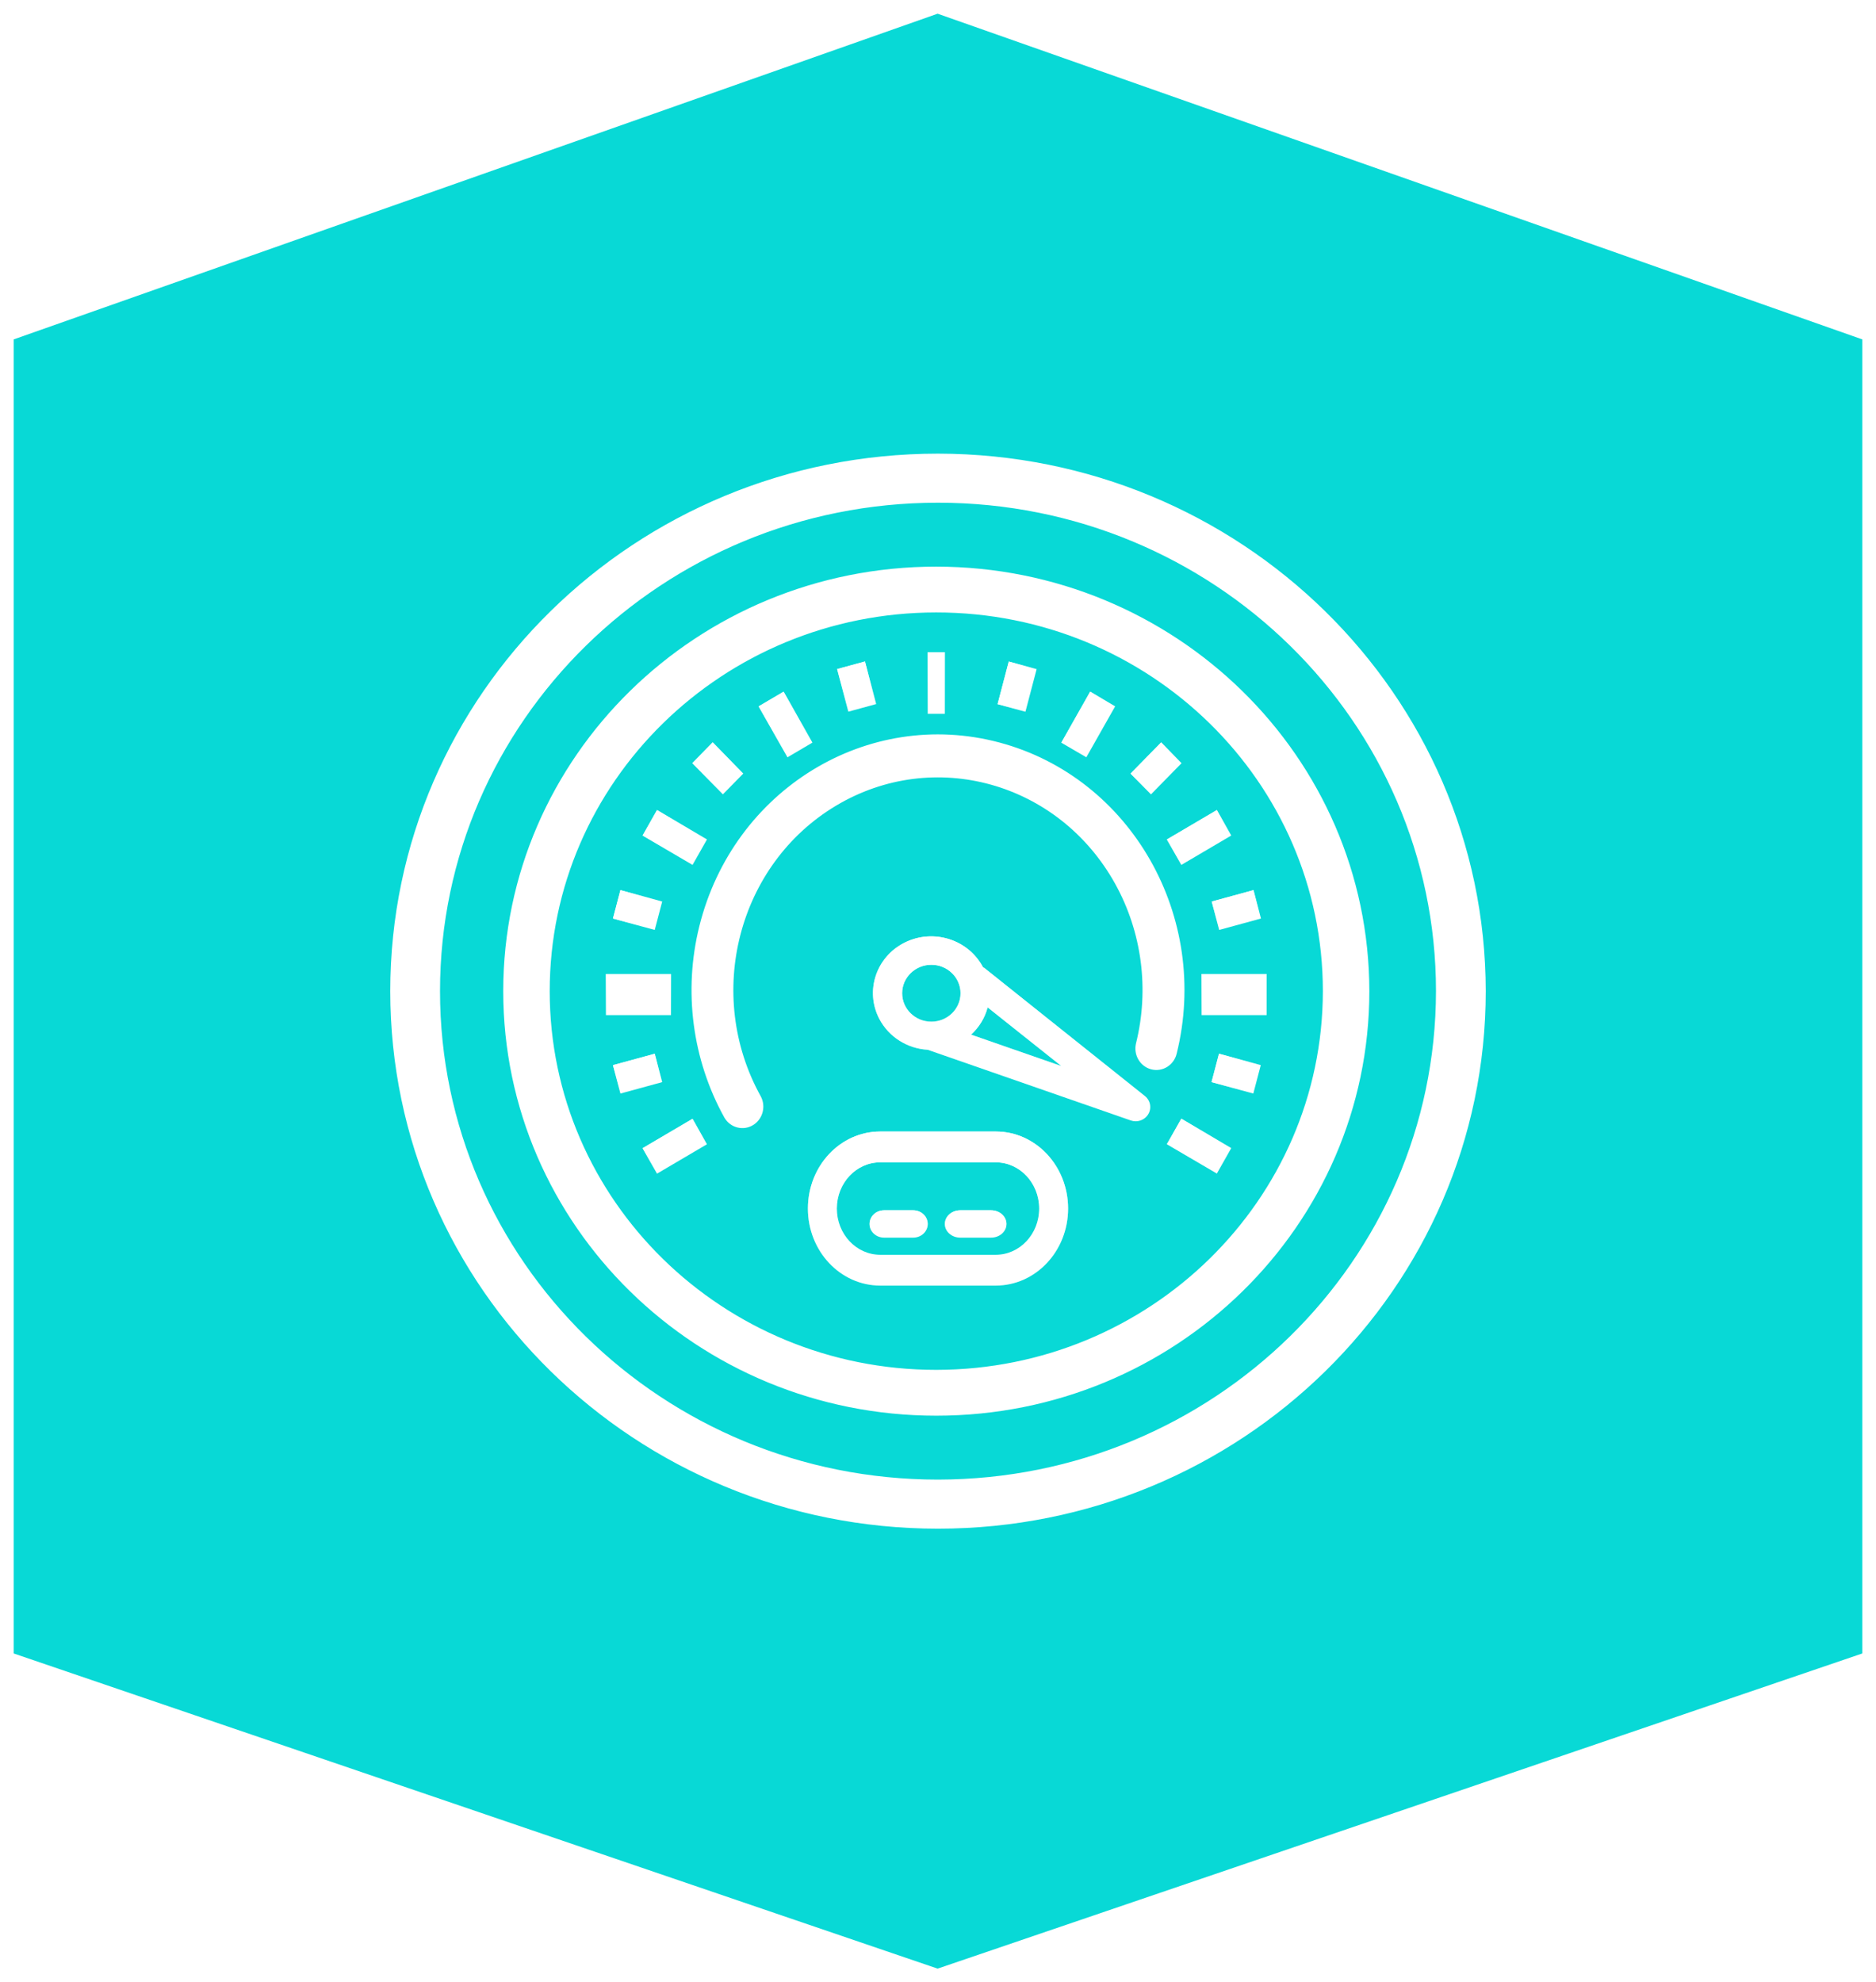 <svg width="548" height="579" viewBox="0 0 548 579" fill="none" xmlns="http://www.w3.org/2000/svg">
<rect width="548" height="579" fill="white"/>
<g filter="url(#filter0_d)">
<path d="M4 95.132L273.886 0L544 95.132V478.946L273.886 571L4 478.946V95.132Z" fill="#08D9D6"/>
</g>
<g filter="url(#filter1_d)">
<path d="M274 130.5C186.739 130.5 116 199.896 116 285.5C116 371.104 186.739 440.5 274 440.5C361.261 440.5 432 371.104 432 285.5C431.901 199.936 361.22 130.597 274 130.5ZM274 430.167C192.556 430.167 126.533 365.397 126.533 285.5C126.533 205.603 192.556 140.833 274 140.833C355.444 140.833 421.467 205.603 421.467 285.5C421.374 365.359 355.405 430.076 274 430.167Z" fill="white"/>
<path d="M274 130.5C186.739 130.5 116 199.896 116 285.5C116 371.104 186.739 440.5 274 440.5C361.261 440.5 432 371.104 432 285.5C431.901 199.936 361.22 130.597 274 130.5ZM274 430.167C192.556 430.167 126.533 365.397 126.533 285.5C126.533 205.603 192.556 140.833 274 140.833C355.444 140.833 421.467 205.603 421.467 285.5C421.374 365.359 355.405 430.076 274 430.167Z" fill="url(#paint0_linear)"/>
<path d="M274 130.5C186.739 130.5 116 199.896 116 285.5C116 371.104 186.739 440.5 274 440.5C361.261 440.5 432 371.104 432 285.5C431.901 199.936 361.22 130.597 274 130.5ZM274 430.167C192.556 430.167 126.533 365.397 126.533 285.5C126.533 205.603 192.556 140.833 274 140.833C355.444 140.833 421.467 205.603 421.467 285.5C421.374 365.359 355.405 430.076 274 430.167Z" stroke="white" stroke-width="4"/>
</g>
<g filter="url(#filter2_d)">
<path d="M273.5 163.5C204.741 163.5 149 218.121 149 285.5C149 352.879 204.741 407.5 273.5 407.5C342.259 407.5 398 352.879 398 285.5C397.923 218.152 342.228 163.575 273.5 163.5ZM273.5 398.115C210.03 398.115 158.577 347.696 158.577 285.5C158.577 223.304 210.03 172.885 273.5 172.885C336.97 172.885 388.423 223.304 388.423 285.5C388.349 347.665 336.939 398.043 273.5 398.115Z" fill="white"/>
<path d="M273.5 163.5C204.741 163.5 149 218.121 149 285.5C149 352.879 204.741 407.5 273.5 407.5C342.259 407.5 398 352.879 398 285.5C397.923 218.152 342.228 163.575 273.5 163.5ZM273.5 398.115C210.03 398.115 158.577 347.696 158.577 285.5C158.577 223.304 210.03 172.885 273.5 172.885C336.97 172.885 388.423 223.304 388.423 285.5C388.349 347.665 336.939 398.043 273.5 398.115Z" fill="url(#paint1_linear)"/>
<path d="M273.5 163.5C204.741 163.5 149 218.121 149 285.5C149 352.879 204.741 407.5 273.5 407.5C342.259 407.5 398 352.879 398 285.5C397.923 218.152 342.228 163.575 273.5 163.5ZM273.5 398.115C210.03 398.115 158.577 347.696 158.577 285.5C158.577 223.304 210.03 172.885 273.5 172.885C336.97 172.885 388.423 223.304 388.423 285.5C388.349 347.665 336.939 398.043 273.5 398.115Z" stroke="white" stroke-width="4"/>
</g>
<g filter="url(#filter3_d)">
<path d="M196 280.5H177V292.5H196V280.5Z" fill="white"/>
<path d="M196 280.5H177V292.5H196V280.5Z" fill="url(#paint2_linear)"/>
</g>
<g filter="url(#filter4_d)">
<path d="M370 280.5H351V292.5H370V280.5Z" fill="white"/>
<path d="M370 280.5H351V292.5H370V280.5Z" fill="url(#paint3_linear)"/>
</g>
<g filter="url(#filter5_d)">
<path d="M202.298 322.782L187.711 331.368L191.921 338.805L206.507 330.22L202.298 322.782Z" fill="white"/>
<path d="M202.298 322.782L187.711 331.368L191.921 338.805L206.507 330.22L202.298 322.782Z" fill="url(#paint4_linear)"/>
</g>
<g filter="url(#filter6_d)">
<path d="M355.453 232.604L340.866 241.19L345.076 248.628L359.662 240.042L355.453 232.604Z" fill="white"/>
<path d="M355.453 232.604L340.866 241.19L345.076 248.628L359.662 240.042L355.453 232.604Z" fill="url(#paint5_linear)"/>
</g>
<g filter="url(#filter7_d)">
<path d="M191.925 232.602L187.716 240.04L202.302 248.626L206.512 241.188L191.925 232.602Z" fill="white"/>
<path d="M191.925 232.602L187.716 240.04L202.302 248.626L206.512 241.188L191.925 232.602Z" fill="url(#paint6_linear)"/>
</g>
<g filter="url(#filter8_d)">
<path d="M345.079 322.752L340.869 330.19L355.456 338.776L359.665 331.338L345.079 322.752Z" fill="white"/>
<path d="M345.079 322.752L340.869 330.19L355.456 338.776L359.665 331.338L345.079 322.752Z" fill="url(#paint7_linear)"/>
</g>
<g filter="url(#filter9_d)">
<path d="M228.899 198.028L221.606 202.321L230.025 217.196L237.318 212.903L228.899 198.028Z" fill="white"/>
<path d="M228.899 198.028L221.606 202.321L230.025 217.196L237.318 212.903L228.899 198.028Z" fill="url(#paint8_linear)"/>
</g>
<g filter="url(#filter10_d)">
<path d="M276 186.5H271V204.5H276V186.5Z" fill="white"/>
<path d="M276 186.5H271V204.5H276V186.5Z" fill="url(#paint9_linear)"/>
</g>
<g filter="url(#filter11_d)">
<path d="M318.456 198.021L310.037 212.897L317.33 217.19L325.75 202.314L318.456 198.021Z" fill="white"/>
<path d="M318.456 198.021L310.037 212.897L317.33 217.19L325.75 202.314L318.456 198.021Z" fill="url(#paint10_linear)"/>
</g>
<g filter="url(#filter12_d)">
<path d="M181.235 255.989L179.055 264.284L191.256 267.618L193.435 259.323L181.235 255.989Z" fill="white"/>
<path d="M181.235 255.989L179.055 264.284L191.256 267.618L193.435 259.323L181.235 255.989Z" fill="url(#paint11_linear)"/>
</g>
<g filter="url(#filter13_d)">
<path d="M356.088 303.771L353.908 312.066L366.109 315.4L368.288 307.105L356.088 303.771Z" fill="white"/>
<path d="M356.088 303.771L353.908 312.066L366.109 315.4L368.288 307.105L356.088 303.771Z" fill="url(#paint12_linear)"/>
</g>
<g filter="url(#filter14_d)">
<path d="M208.19 212.832L202.235 218.904L211.167 228.013L217.121 221.941L208.19 212.832Z" fill="white"/>
<path d="M208.19 212.832L202.235 218.904L211.167 228.013L217.121 221.941L208.19 212.832Z" fill="url(#paint13_linear)"/>
</g>
<g filter="url(#filter15_d)">
<path d="M252.671 189.202L244.538 191.425L247.807 203.867L255.94 201.644L252.671 189.202Z" fill="white"/>
<path d="M252.671 189.202L244.538 191.425L247.807 203.867L255.94 201.644L252.671 189.202Z" fill="url(#paint14_linear)"/>
</g>
<g filter="url(#filter16_d)">
<path d="M294.677 189.224L291.408 201.666L299.541 203.888L302.81 191.446L294.677 189.224Z" fill="white"/>
<path d="M294.677 189.224L291.408 201.666L299.541 203.888L302.81 191.446L294.677 189.224Z" fill="url(#paint15_linear)"/>
</g>
<g filter="url(#filter17_d)">
<path d="M339.186 212.844L330.254 221.953L336.209 228.025L345.14 218.917L339.186 212.844Z" fill="white"/>
<path d="M339.186 212.844L330.254 221.953L336.209 228.025L345.14 218.917L339.186 212.844Z" fill="url(#paint16_linear)"/>
</g>
<g filter="url(#filter18_d)">
<path d="M366.158 255.99L353.958 259.324L356.137 267.619L368.337 264.285L366.158 255.99Z" fill="white"/>
<path d="M366.158 255.99L353.958 259.324L356.137 267.619L368.337 264.285L366.158 255.99Z" fill="url(#paint17_linear)"/>
</g>
<g filter="url(#filter19_d)">
<path d="M191.256 303.778L179.055 307.111L181.235 315.406L193.435 312.072L191.256 303.778Z" fill="white"/>
<path d="M191.256 303.778L179.055 307.111L181.235 315.406L193.435 312.072L191.256 303.778Z" fill="url(#paint18_linear)"/>
</g>
<g filter="url(#filter20_d)">
<path d="M291.45 214.814C254.017 204.805 215.855 228.193 206.213 267.055C201.645 285.466 204.209 305.003 213.357 321.474C214.553 323.481 217.091 324.102 219.024 322.86C220.876 321.671 221.515 319.19 220.484 317.2C203.45 286.522 213.597 247.318 243.146 229.635C272.696 211.951 310.459 222.485 327.493 253.162C335.563 267.696 337.824 284.935 333.792 301.18C333.223 303.467 334.549 305.8 336.752 306.39C338.955 306.981 341.202 305.604 341.771 303.317V303.304C351.413 264.443 328.883 224.825 291.45 214.814Z" fill="white"/>
<path d="M291.45 214.814C254.017 204.805 215.855 228.193 206.213 267.055C201.645 285.466 204.209 305.003 213.357 321.474C214.553 323.481 217.091 324.102 219.024 322.86C220.876 321.671 221.515 319.19 220.484 317.2C203.45 286.522 213.597 247.318 243.146 229.635C272.696 211.951 310.459 222.485 327.493 253.162C335.563 267.696 337.824 284.935 333.792 301.18C333.223 303.467 334.549 305.8 336.752 306.39C338.955 306.981 341.202 305.604 341.771 303.317V303.304C351.413 264.443 328.883 224.825 291.45 214.814Z" fill="url(#paint19_linear)"/>
<path d="M291.45 214.814C254.017 204.805 215.855 228.193 206.213 267.055C201.645 285.466 204.209 305.003 213.357 321.474C214.553 323.481 217.091 324.102 219.024 322.86C220.876 321.671 221.515 319.19 220.484 317.2C203.45 286.522 213.597 247.318 243.146 229.635C272.696 211.951 310.459 222.485 327.493 253.162C335.563 267.696 337.824 284.935 333.792 301.18C333.223 303.467 334.549 305.8 336.752 306.39C338.955 306.981 341.202 305.604 341.771 303.317V303.304C351.413 264.443 328.883 224.825 291.45 214.814Z" stroke="white" stroke-width="4"/>
</g>
<g filter="url(#filter21_d)">
<path d="M334.436 316.129L287.543 278.734C287.415 278.657 287.282 278.588 287.146 278.526C282.867 270.377 272.62 267.153 264.261 271.324C255.9 275.495 252.592 285.482 256.872 293.63C259.621 298.864 265.009 302.287 271.032 302.625L330.288 323.255C330.753 323.419 331.244 323.502 331.737 323.5C334.092 323.499 336 321.639 336 319.344C335.999 318.098 335.426 316.918 334.436 316.129ZM272.055 294.415C267.346 294.415 263.529 290.694 263.529 286.105C263.529 281.515 267.346 277.795 272.055 277.795C276.764 277.795 280.581 281.515 280.581 286.105C280.581 290.694 276.764 294.415 272.055 294.415ZM283.672 298.204C286.029 296.052 287.706 293.289 288.506 290.239L309.996 307.354L283.672 298.204Z" fill="white"/>
<path d="M334.436 316.129L287.543 278.734C287.415 278.657 287.282 278.588 287.146 278.526C282.867 270.377 272.62 267.153 264.261 271.324C255.9 275.495 252.592 285.482 256.872 293.63C259.621 298.864 265.009 302.287 271.032 302.625L330.288 323.255C330.753 323.419 331.244 323.502 331.737 323.5C334.092 323.499 336 321.639 336 319.344C335.999 318.098 335.426 316.918 334.436 316.129ZM272.055 294.415C267.346 294.415 263.529 290.694 263.529 286.105C263.529 281.515 267.346 277.795 272.055 277.795C276.764 277.795 280.581 281.515 280.581 286.105C280.581 290.694 276.764 294.415 272.055 294.415ZM283.672 298.204C286.029 296.052 287.706 293.289 288.506 290.239L309.996 307.354L283.672 298.204Z" fill="url(#paint20_linear)"/>
</g>
<g filter="url(#filter22_d)">
<path d="M290.889 326.5H257.111C245.452 326.5 236 336.574 236 349C236 361.426 245.452 371.5 257.111 371.5H290.889C302.548 371.5 312 361.426 312 349C312 336.574 302.548 326.5 290.889 326.5ZM290.889 362.5H257.111C250.115 362.5 244.444 356.456 244.444 349C244.444 341.544 250.115 335.5 257.111 335.5H290.889C297.885 335.5 303.556 341.544 303.556 349C303.556 356.456 297.885 362.5 290.889 362.5Z" fill="white"/>
<path d="M290.889 326.5H257.111C245.452 326.5 236 336.574 236 349C236 361.426 245.452 371.5 257.111 371.5H290.889C302.548 371.5 312 361.426 312 349C312 336.574 302.548 326.5 290.889 326.5ZM290.889 362.5H257.111C250.115 362.5 244.444 356.456 244.444 349C244.444 341.544 250.115 335.5 257.111 335.5H290.889C297.885 335.5 303.556 341.544 303.556 349C303.556 356.456 297.885 362.5 290.889 362.5Z" fill="url(#paint21_linear)"/>
</g>
<g filter="url(#filter23_d)">
<path d="M266.75 349.5H258.25C255.903 349.5 254 351.291 254 353.5C254 355.709 255.903 357.5 258.25 357.5H266.75C269.097 357.5 271 355.709 271 353.5C271 351.291 269.097 349.5 266.75 349.5Z" fill="white"/>
<path d="M266.75 349.5H258.25C255.903 349.5 254 351.291 254 353.5C254 355.709 255.903 357.5 258.25 357.5H266.75C269.097 357.5 271 355.709 271 353.5C271 351.291 269.097 349.5 266.75 349.5Z" fill="url(#paint22_linear)"/>
</g>
<g filter="url(#filter24_d)">
<path d="M289.5 349.5H280.5C278.015 349.5 276 351.291 276 353.5C276 355.709 278.015 357.5 280.5 357.5H289.5C291.985 357.5 294 355.709 294 353.5C294 351.291 291.985 349.5 289.5 349.5Z" fill="white"/>
<path d="M289.5 349.5H280.5C278.015 349.5 276 351.291 276 353.5C276 355.709 278.015 357.5 280.5 357.5H289.5C291.985 357.5 294 355.709 294 353.5C294 351.291 291.985 349.5 289.5 349.5Z" fill="url(#paint23_linear)"/>
</g>
<defs>
<filter id="filter0_d" x="0" y="0" width="548" height="579" filterUnits="userSpaceOnUse" color-interpolation-filters="sRGB">
<feFlood flood-opacity="0" result="BackgroundImageFix"/>
<feColorMatrix in="SourceAlpha" type="matrix" values="0 0 0 0 0 0 0 0 0 0 0 0 0 0 0 0 0 0 127 0"/>
<feOffset dy="4"/>
<feGaussianBlur stdDeviation="2"/>
<feColorMatrix type="matrix" values="0 0 0 0 0 0 0 0 0 0 0 0 0 0 0 0 0 0 0.25 0"/>
<feBlend mode="normal" in2="BackgroundImageFix" result="effect1_dropShadow"/>
<feBlend mode="normal" in="SourceGraphic" in2="effect1_dropShadow" result="shape"/>
</filter>
<filter id="filter1_d" x="110" y="128.5" width="328" height="322" filterUnits="userSpaceOnUse" color-interpolation-filters="sRGB">
<feFlood flood-opacity="0" result="BackgroundImageFix"/>
<feColorMatrix in="SourceAlpha" type="matrix" values="0 0 0 0 0 0 0 0 0 0 0 0 0 0 0 0 0 0 127 0"/>
<feOffset dy="4"/>
<feGaussianBlur stdDeviation="2"/>
<feColorMatrix type="matrix" values="0 0 0 0 0 0 0 0 0 0 0 0 0 0 0 0 0 0 0.25 0"/>
<feBlend mode="normal" in2="BackgroundImageFix" result="effect1_dropShadow"/>
<feBlend mode="normal" in="SourceGraphic" in2="effect1_dropShadow" result="shape"/>
</filter>
<filter id="filter2_d" x="143" y="161.5" width="261" height="256" filterUnits="userSpaceOnUse" color-interpolation-filters="sRGB">
<feFlood flood-opacity="0" result="BackgroundImageFix"/>
<feColorMatrix in="SourceAlpha" type="matrix" values="0 0 0 0 0 0 0 0 0 0 0 0 0 0 0 0 0 0 127 0"/>
<feOffset dy="4"/>
<feGaussianBlur stdDeviation="2"/>
<feColorMatrix type="matrix" values="0 0 0 0 0 0 0 0 0 0 0 0 0 0 0 0 0 0 0.25 0"/>
<feBlend mode="normal" in2="BackgroundImageFix" result="effect1_dropShadow"/>
<feBlend mode="normal" in="SourceGraphic" in2="effect1_dropShadow" result="shape"/>
</filter>
<filter id="filter3_d" x="173" y="280.5" width="27" height="20" filterUnits="userSpaceOnUse" color-interpolation-filters="sRGB">
<feFlood flood-opacity="0" result="BackgroundImageFix"/>
<feColorMatrix in="SourceAlpha" type="matrix" values="0 0 0 0 0 0 0 0 0 0 0 0 0 0 0 0 0 0 127 0"/>
<feOffset dy="4"/>
<feGaussianBlur stdDeviation="2"/>
<feColorMatrix type="matrix" values="0 0 0 0 0 0 0 0 0 0 0 0 0 0 0 0 0 0 0.25 0"/>
<feBlend mode="normal" in2="BackgroundImageFix" result="effect1_dropShadow"/>
<feBlend mode="normal" in="SourceGraphic" in2="effect1_dropShadow" result="shape"/>
</filter>
<filter id="filter4_d" x="347" y="280.5" width="27" height="20" filterUnits="userSpaceOnUse" color-interpolation-filters="sRGB">
<feFlood flood-opacity="0" result="BackgroundImageFix"/>
<feColorMatrix in="SourceAlpha" type="matrix" values="0 0 0 0 0 0 0 0 0 0 0 0 0 0 0 0 0 0 127 0"/>
<feOffset dy="4"/>
<feGaussianBlur stdDeviation="2"/>
<feColorMatrix type="matrix" values="0 0 0 0 0 0 0 0 0 0 0 0 0 0 0 0 0 0 0.25 0"/>
<feBlend mode="normal" in2="BackgroundImageFix" result="effect1_dropShadow"/>
<feBlend mode="normal" in="SourceGraphic" in2="effect1_dropShadow" result="shape"/>
</filter>
<filter id="filter5_d" x="183.711" y="322.782" width="26.796" height="24.023" filterUnits="userSpaceOnUse" color-interpolation-filters="sRGB">
<feFlood flood-opacity="0" result="BackgroundImageFix"/>
<feColorMatrix in="SourceAlpha" type="matrix" values="0 0 0 0 0 0 0 0 0 0 0 0 0 0 0 0 0 0 127 0"/>
<feOffset dy="4"/>
<feGaussianBlur stdDeviation="2"/>
<feColorMatrix type="matrix" values="0 0 0 0 0 0 0 0 0 0 0 0 0 0 0 0 0 0 0.25 0"/>
<feBlend mode="normal" in2="BackgroundImageFix" result="effect1_dropShadow"/>
<feBlend mode="normal" in="SourceGraphic" in2="effect1_dropShadow" result="shape"/>
</filter>
<filter id="filter6_d" x="336.866" y="232.604" width="26.796" height="24.023" filterUnits="userSpaceOnUse" color-interpolation-filters="sRGB">
<feFlood flood-opacity="0" result="BackgroundImageFix"/>
<feColorMatrix in="SourceAlpha" type="matrix" values="0 0 0 0 0 0 0 0 0 0 0 0 0 0 0 0 0 0 127 0"/>
<feOffset dy="4"/>
<feGaussianBlur stdDeviation="2"/>
<feColorMatrix type="matrix" values="0 0 0 0 0 0 0 0 0 0 0 0 0 0 0 0 0 0 0.25 0"/>
<feBlend mode="normal" in2="BackgroundImageFix" result="effect1_dropShadow"/>
<feBlend mode="normal" in="SourceGraphic" in2="effect1_dropShadow" result="shape"/>
</filter>
<filter id="filter7_d" x="183.716" y="232.602" width="26.796" height="24.023" filterUnits="userSpaceOnUse" color-interpolation-filters="sRGB">
<feFlood flood-opacity="0" result="BackgroundImageFix"/>
<feColorMatrix in="SourceAlpha" type="matrix" values="0 0 0 0 0 0 0 0 0 0 0 0 0 0 0 0 0 0 127 0"/>
<feOffset dy="4"/>
<feGaussianBlur stdDeviation="2"/>
<feColorMatrix type="matrix" values="0 0 0 0 0 0 0 0 0 0 0 0 0 0 0 0 0 0 0.25 0"/>
<feBlend mode="normal" in2="BackgroundImageFix" result="effect1_dropShadow"/>
<feBlend mode="normal" in="SourceGraphic" in2="effect1_dropShadow" result="shape"/>
</filter>
<filter id="filter8_d" x="336.869" y="322.752" width="26.796" height="24.023" filterUnits="userSpaceOnUse" color-interpolation-filters="sRGB">
<feFlood flood-opacity="0" result="BackgroundImageFix"/>
<feColorMatrix in="SourceAlpha" type="matrix" values="0 0 0 0 0 0 0 0 0 0 0 0 0 0 0 0 0 0 127 0"/>
<feOffset dy="4"/>
<feGaussianBlur stdDeviation="2"/>
<feColorMatrix type="matrix" values="0 0 0 0 0 0 0 0 0 0 0 0 0 0 0 0 0 0 0.25 0"/>
<feBlend mode="normal" in2="BackgroundImageFix" result="effect1_dropShadow"/>
<feBlend mode="normal" in="SourceGraphic" in2="effect1_dropShadow" result="shape"/>
</filter>
<filter id="filter9_d" x="217.606" y="198.028" width="23.712" height="27.168" filterUnits="userSpaceOnUse" color-interpolation-filters="sRGB">
<feFlood flood-opacity="0" result="BackgroundImageFix"/>
<feColorMatrix in="SourceAlpha" type="matrix" values="0 0 0 0 0 0 0 0 0 0 0 0 0 0 0 0 0 0 127 0"/>
<feOffset dy="4"/>
<feGaussianBlur stdDeviation="2"/>
<feColorMatrix type="matrix" values="0 0 0 0 0 0 0 0 0 0 0 0 0 0 0 0 0 0 0.25 0"/>
<feBlend mode="normal" in2="BackgroundImageFix" result="effect1_dropShadow"/>
<feBlend mode="normal" in="SourceGraphic" in2="effect1_dropShadow" result="shape"/>
</filter>
<filter id="filter10_d" x="267" y="186.5" width="13" height="26" filterUnits="userSpaceOnUse" color-interpolation-filters="sRGB">
<feFlood flood-opacity="0" result="BackgroundImageFix"/>
<feColorMatrix in="SourceAlpha" type="matrix" values="0 0 0 0 0 0 0 0 0 0 0 0 0 0 0 0 0 0 127 0"/>
<feOffset dy="4"/>
<feGaussianBlur stdDeviation="2"/>
<feColorMatrix type="matrix" values="0 0 0 0 0 0 0 0 0 0 0 0 0 0 0 0 0 0 0.25 0"/>
<feBlend mode="normal" in2="BackgroundImageFix" result="effect1_dropShadow"/>
<feBlend mode="normal" in="SourceGraphic" in2="effect1_dropShadow" result="shape"/>
</filter>
<filter id="filter11_d" x="306.037" y="198.021" width="23.712" height="27.168" filterUnits="userSpaceOnUse" color-interpolation-filters="sRGB">
<feFlood flood-opacity="0" result="BackgroundImageFix"/>
<feColorMatrix in="SourceAlpha" type="matrix" values="0 0 0 0 0 0 0 0 0 0 0 0 0 0 0 0 0 0 127 0"/>
<feOffset dy="4"/>
<feGaussianBlur stdDeviation="2"/>
<feColorMatrix type="matrix" values="0 0 0 0 0 0 0 0 0 0 0 0 0 0 0 0 0 0 0.25 0"/>
<feBlend mode="normal" in2="BackgroundImageFix" result="effect1_dropShadow"/>
<feBlend mode="normal" in="SourceGraphic" in2="effect1_dropShadow" result="shape"/>
</filter>
<filter id="filter12_d" x="175.055" y="255.989" width="22.38" height="19.628" filterUnits="userSpaceOnUse" color-interpolation-filters="sRGB">
<feFlood flood-opacity="0" result="BackgroundImageFix"/>
<feColorMatrix in="SourceAlpha" type="matrix" values="0 0 0 0 0 0 0 0 0 0 0 0 0 0 0 0 0 0 127 0"/>
<feOffset dy="4"/>
<feGaussianBlur stdDeviation="2"/>
<feColorMatrix type="matrix" values="0 0 0 0 0 0 0 0 0 0 0 0 0 0 0 0 0 0 0.25 0"/>
<feBlend mode="normal" in2="BackgroundImageFix" result="effect1_dropShadow"/>
<feBlend mode="normal" in="SourceGraphic" in2="effect1_dropShadow" result="shape"/>
</filter>
<filter id="filter13_d" x="349.908" y="303.771" width="22.38" height="19.628" filterUnits="userSpaceOnUse" color-interpolation-filters="sRGB">
<feFlood flood-opacity="0" result="BackgroundImageFix"/>
<feColorMatrix in="SourceAlpha" type="matrix" values="0 0 0 0 0 0 0 0 0 0 0 0 0 0 0 0 0 0 127 0"/>
<feOffset dy="4"/>
<feGaussianBlur stdDeviation="2"/>
<feColorMatrix type="matrix" values="0 0 0 0 0 0 0 0 0 0 0 0 0 0 0 0 0 0 0.25 0"/>
<feBlend mode="normal" in2="BackgroundImageFix" result="effect1_dropShadow"/>
<feBlend mode="normal" in="SourceGraphic" in2="effect1_dropShadow" result="shape"/>
</filter>
<filter id="filter14_d" x="198.235" y="212.832" width="22.886" height="23.181" filterUnits="userSpaceOnUse" color-interpolation-filters="sRGB">
<feFlood flood-opacity="0" result="BackgroundImageFix"/>
<feColorMatrix in="SourceAlpha" type="matrix" values="0 0 0 0 0 0 0 0 0 0 0 0 0 0 0 0 0 0 127 0"/>
<feOffset dy="4"/>
<feGaussianBlur stdDeviation="2"/>
<feColorMatrix type="matrix" values="0 0 0 0 0 0 0 0 0 0 0 0 0 0 0 0 0 0 0.25 0"/>
<feBlend mode="normal" in2="BackgroundImageFix" result="effect1_dropShadow"/>
<feBlend mode="normal" in="SourceGraphic" in2="effect1_dropShadow" result="shape"/>
</filter>
<filter id="filter15_d" x="240.538" y="189.202" width="19.403" height="22.665" filterUnits="userSpaceOnUse" color-interpolation-filters="sRGB">
<feFlood flood-opacity="0" result="BackgroundImageFix"/>
<feColorMatrix in="SourceAlpha" type="matrix" values="0 0 0 0 0 0 0 0 0 0 0 0 0 0 0 0 0 0 127 0"/>
<feOffset dy="4"/>
<feGaussianBlur stdDeviation="2"/>
<feColorMatrix type="matrix" values="0 0 0 0 0 0 0 0 0 0 0 0 0 0 0 0 0 0 0.25 0"/>
<feBlend mode="normal" in2="BackgroundImageFix" result="effect1_dropShadow"/>
<feBlend mode="normal" in="SourceGraphic" in2="effect1_dropShadow" result="shape"/>
</filter>
<filter id="filter16_d" x="287.408" y="189.224" width="19.403" height="22.665" filterUnits="userSpaceOnUse" color-interpolation-filters="sRGB">
<feFlood flood-opacity="0" result="BackgroundImageFix"/>
<feColorMatrix in="SourceAlpha" type="matrix" values="0 0 0 0 0 0 0 0 0 0 0 0 0 0 0 0 0 0 127 0"/>
<feOffset dy="4"/>
<feGaussianBlur stdDeviation="2"/>
<feColorMatrix type="matrix" values="0 0 0 0 0 0 0 0 0 0 0 0 0 0 0 0 0 0 0.25 0"/>
<feBlend mode="normal" in2="BackgroundImageFix" result="effect1_dropShadow"/>
<feBlend mode="normal" in="SourceGraphic" in2="effect1_dropShadow" result="shape"/>
</filter>
<filter id="filter17_d" x="326.254" y="212.844" width="22.886" height="23.181" filterUnits="userSpaceOnUse" color-interpolation-filters="sRGB">
<feFlood flood-opacity="0" result="BackgroundImageFix"/>
<feColorMatrix in="SourceAlpha" type="matrix" values="0 0 0 0 0 0 0 0 0 0 0 0 0 0 0 0 0 0 127 0"/>
<feOffset dy="4"/>
<feGaussianBlur stdDeviation="2"/>
<feColorMatrix type="matrix" values="0 0 0 0 0 0 0 0 0 0 0 0 0 0 0 0 0 0 0.25 0"/>
<feBlend mode="normal" in2="BackgroundImageFix" result="effect1_dropShadow"/>
<feBlend mode="normal" in="SourceGraphic" in2="effect1_dropShadow" result="shape"/>
</filter>
<filter id="filter18_d" x="349.958" y="255.99" width="22.38" height="19.628" filterUnits="userSpaceOnUse" color-interpolation-filters="sRGB">
<feFlood flood-opacity="0" result="BackgroundImageFix"/>
<feColorMatrix in="SourceAlpha" type="matrix" values="0 0 0 0 0 0 0 0 0 0 0 0 0 0 0 0 0 0 127 0"/>
<feOffset dy="4"/>
<feGaussianBlur stdDeviation="2"/>
<feColorMatrix type="matrix" values="0 0 0 0 0 0 0 0 0 0 0 0 0 0 0 0 0 0 0.25 0"/>
<feBlend mode="normal" in2="BackgroundImageFix" result="effect1_dropShadow"/>
<feBlend mode="normal" in="SourceGraphic" in2="effect1_dropShadow" result="shape"/>
</filter>
<filter id="filter19_d" x="175.055" y="303.778" width="22.38" height="19.628" filterUnits="userSpaceOnUse" color-interpolation-filters="sRGB">
<feFlood flood-opacity="0" result="BackgroundImageFix"/>
<feColorMatrix in="SourceAlpha" type="matrix" values="0 0 0 0 0 0 0 0 0 0 0 0 0 0 0 0 0 0 127 0"/>
<feOffset dy="4"/>
<feGaussianBlur stdDeviation="2"/>
<feColorMatrix type="matrix" values="0 0 0 0 0 0 0 0 0 0 0 0 0 0 0 0 0 0 0.25 0"/>
<feBlend mode="normal" in2="BackgroundImageFix" result="effect1_dropShadow"/>
<feBlend mode="normal" in="SourceGraphic" in2="effect1_dropShadow" result="shape"/>
</filter>
<filter id="filter20_d" x="198" y="210.498" width="151.999" height="123.003" filterUnits="userSpaceOnUse" color-interpolation-filters="sRGB">
<feFlood flood-opacity="0" result="BackgroundImageFix"/>
<feColorMatrix in="SourceAlpha" type="matrix" values="0 0 0 0 0 0 0 0 0 0 0 0 0 0 0 0 0 0 127 0"/>
<feOffset dy="4"/>
<feGaussianBlur stdDeviation="2"/>
<feColorMatrix type="matrix" values="0 0 0 0 0 0 0 0 0 0 0 0 0 0 0 0 0 0 0.25 0"/>
<feBlend mode="normal" in2="BackgroundImageFix" result="effect1_dropShadow"/>
<feBlend mode="normal" in="SourceGraphic" in2="effect1_dropShadow" result="shape"/>
</filter>
<filter id="filter21_d" x="251" y="269.5" width="89" height="62" filterUnits="userSpaceOnUse" color-interpolation-filters="sRGB">
<feFlood flood-opacity="0" result="BackgroundImageFix"/>
<feColorMatrix in="SourceAlpha" type="matrix" values="0 0 0 0 0 0 0 0 0 0 0 0 0 0 0 0 0 0 127 0"/>
<feOffset dy="4"/>
<feGaussianBlur stdDeviation="2"/>
<feColorMatrix type="matrix" values="0 0 0 0 0 0 0 0 0 0 0 0 0 0 0 0 0 0 0.25 0"/>
<feBlend mode="normal" in2="BackgroundImageFix" result="effect1_dropShadow"/>
<feBlend mode="normal" in="SourceGraphic" in2="effect1_dropShadow" result="shape"/>
</filter>
<filter id="filter22_d" x="232" y="326.5" width="84" height="53" filterUnits="userSpaceOnUse" color-interpolation-filters="sRGB">
<feFlood flood-opacity="0" result="BackgroundImageFix"/>
<feColorMatrix in="SourceAlpha" type="matrix" values="0 0 0 0 0 0 0 0 0 0 0 0 0 0 0 0 0 0 127 0"/>
<feOffset dy="4"/>
<feGaussianBlur stdDeviation="2"/>
<feColorMatrix type="matrix" values="0 0 0 0 0 0 0 0 0 0 0 0 0 0 0 0 0 0 0.25 0"/>
<feBlend mode="normal" in2="BackgroundImageFix" result="effect1_dropShadow"/>
<feBlend mode="normal" in="SourceGraphic" in2="effect1_dropShadow" result="shape"/>
</filter>
<filter id="filter23_d" x="250" y="349.5" width="25" height="16" filterUnits="userSpaceOnUse" color-interpolation-filters="sRGB">
<feFlood flood-opacity="0" result="BackgroundImageFix"/>
<feColorMatrix in="SourceAlpha" type="matrix" values="0 0 0 0 0 0 0 0 0 0 0 0 0 0 0 0 0 0 127 0"/>
<feOffset dy="4"/>
<feGaussianBlur stdDeviation="2"/>
<feColorMatrix type="matrix" values="0 0 0 0 0 0 0 0 0 0 0 0 0 0 0 0 0 0 0.25 0"/>
<feBlend mode="normal" in2="BackgroundImageFix" result="effect1_dropShadow"/>
<feBlend mode="normal" in="SourceGraphic" in2="effect1_dropShadow" result="shape"/>
</filter>
<filter id="filter24_d" x="272" y="349.5" width="26" height="16" filterUnits="userSpaceOnUse" color-interpolation-filters="sRGB">
<feFlood flood-opacity="0" result="BackgroundImageFix"/>
<feColorMatrix in="SourceAlpha" type="matrix" values="0 0 0 0 0 0 0 0 0 0 0 0 0 0 0 0 0 0 127 0"/>
<feOffset dy="4"/>
<feGaussianBlur stdDeviation="2"/>
<feColorMatrix type="matrix" values="0 0 0 0 0 0 0 0 0 0 0 0 0 0 0 0 0 0 0.25 0"/>
<feBlend mode="normal" in2="BackgroundImageFix" result="effect1_dropShadow"/>
<feBlend mode="normal" in="SourceGraphic" in2="effect1_dropShadow" result="shape"/>
</filter>
<linearGradient id="paint0_linear" x1="274" y1="130.5" x2="274" y2="440.5" gradientUnits="userSpaceOnUse">
<stop stop-color="white"/>
<stop offset="1" stop-color="white" stop-opacity="0"/>
</linearGradient>
<linearGradient id="paint1_linear" x1="273.5" y1="163.5" x2="273.5" y2="407.5" gradientUnits="userSpaceOnUse">
<stop stop-color="white"/>
<stop offset="1" stop-color="white" stop-opacity="0"/>
</linearGradient>
<linearGradient id="paint2_linear" x1="186.5" y1="280.5" x2="186.5" y2="292.5" gradientUnits="userSpaceOnUse">
<stop stop-color="white"/>
<stop offset="1" stop-color="white" stop-opacity="0"/>
</linearGradient>
<linearGradient id="paint3_linear" x1="360.5" y1="280.5" x2="360.5" y2="292.5" gradientUnits="userSpaceOnUse">
<stop stop-color="white"/>
<stop offset="1" stop-color="white" stop-opacity="0"/>
</linearGradient>
<linearGradient id="paint4_linear" x1="195.004" y1="327.075" x2="199.339" y2="334.439" gradientUnits="userSpaceOnUse">
<stop stop-color="white"/>
<stop offset="1" stop-color="white" stop-opacity="0"/>
</linearGradient>
<linearGradient id="paint5_linear" x1="348.159" y1="236.897" x2="352.494" y2="244.261" gradientUnits="userSpaceOnUse">
<stop stop-color="white"/>
<stop offset="1" stop-color="white" stop-opacity="0"/>
</linearGradient>
<linearGradient id="paint6_linear" x1="189.82" y1="236.321" x2="204.548" y2="244.657" gradientUnits="userSpaceOnUse">
<stop stop-color="white"/>
<stop offset="1" stop-color="white" stop-opacity="0"/>
</linearGradient>
<linearGradient id="paint7_linear" x1="342.974" y1="326.471" x2="357.702" y2="334.807" gradientUnits="userSpaceOnUse">
<stop stop-color="white"/>
<stop offset="1" stop-color="white" stop-opacity="0"/>
</linearGradient>
<linearGradient id="paint8_linear" x1="225.253" y1="200.174" x2="233.922" y2="214.903" gradientUnits="userSpaceOnUse">
<stop stop-color="white"/>
<stop offset="1" stop-color="white" stop-opacity="0"/>
</linearGradient>
<linearGradient id="paint9_linear" x1="273.5" y1="186.5" x2="273.5" y2="204.5" gradientUnits="userSpaceOnUse">
<stop stop-color="white"/>
<stop offset="1" stop-color="white" stop-opacity="0"/>
</linearGradient>
<linearGradient id="paint10_linear" x1="314.247" y1="205.459" x2="321.611" y2="209.627" gradientUnits="userSpaceOnUse">
<stop stop-color="white"/>
<stop offset="1" stop-color="white" stop-opacity="0"/>
</linearGradient>
<linearGradient id="paint11_linear" x1="180.145" y1="260.137" x2="192.377" y2="263.35" gradientUnits="userSpaceOnUse">
<stop stop-color="white"/>
<stop offset="1" stop-color="white" stop-opacity="0"/>
</linearGradient>
<linearGradient id="paint12_linear" x1="354.998" y1="307.919" x2="367.23" y2="311.132" gradientUnits="userSpaceOnUse">
<stop stop-color="white"/>
<stop offset="1" stop-color="white" stop-opacity="0"/>
</linearGradient>
<linearGradient id="paint13_linear" x1="205.213" y1="215.868" x2="214.319" y2="224.798" gradientUnits="userSpaceOnUse">
<stop stop-color="white"/>
<stop offset="1" stop-color="white" stop-opacity="0"/>
</linearGradient>
<linearGradient id="paint14_linear" x1="248.605" y1="190.314" x2="251.995" y2="202.722" gradientUnits="userSpaceOnUse">
<stop stop-color="white"/>
<stop offset="1" stop-color="white" stop-opacity="0"/>
</linearGradient>
<linearGradient id="paint15_linear" x1="293.042" y1="195.445" x2="301.197" y2="197.588" gradientUnits="userSpaceOnUse">
<stop stop-color="white"/>
<stop offset="1" stop-color="white" stop-opacity="0"/>
</linearGradient>
<linearGradient id="paint16_linear" x1="334.72" y1="217.398" x2="340.791" y2="223.352" gradientUnits="userSpaceOnUse">
<stop stop-color="white"/>
<stop offset="1" stop-color="white" stop-opacity="0"/>
</linearGradient>
<linearGradient id="paint17_linear" x1="360.058" y1="257.657" x2="362.318" y2="265.93" gradientUnits="userSpaceOnUse">
<stop stop-color="white"/>
<stop offset="1" stop-color="white" stop-opacity="0"/>
</linearGradient>
<linearGradient id="paint18_linear" x1="185.156" y1="305.444" x2="187.416" y2="313.717" gradientUnits="userSpaceOnUse">
<stop stop-color="white"/>
<stop offset="1" stop-color="white" stop-opacity="0"/>
</linearGradient>
<linearGradient id="paint19_linear" x1="274" y1="212.5" x2="274" y2="323.5" gradientUnits="userSpaceOnUse">
<stop stop-color="white"/>
<stop offset="1" stop-color="white" stop-opacity="0"/>
</linearGradient>
<linearGradient id="paint20_linear" x1="295.5" y1="269.5" x2="295.5" y2="323.5" gradientUnits="userSpaceOnUse">
<stop stop-color="white"/>
<stop offset="1" stop-color="white" stop-opacity="0"/>
</linearGradient>
<linearGradient id="paint21_linear" x1="274" y1="326.5" x2="274" y2="371.5" gradientUnits="userSpaceOnUse">
<stop stop-color="white"/>
<stop offset="1" stop-color="white" stop-opacity="0"/>
</linearGradient>
<linearGradient id="paint22_linear" x1="262.5" y1="349.5" x2="262.5" y2="357.5" gradientUnits="userSpaceOnUse">
<stop stop-color="white"/>
<stop offset="1" stop-color="white" stop-opacity="0"/>
</linearGradient>
<linearGradient id="paint23_linear" x1="285" y1="349.5" x2="285" y2="357.5" gradientUnits="userSpaceOnUse">
<stop stop-color="white"/>
<stop offset="1" stop-color="white" stop-opacity="0"/>
</linearGradient>
</defs>
</svg>
